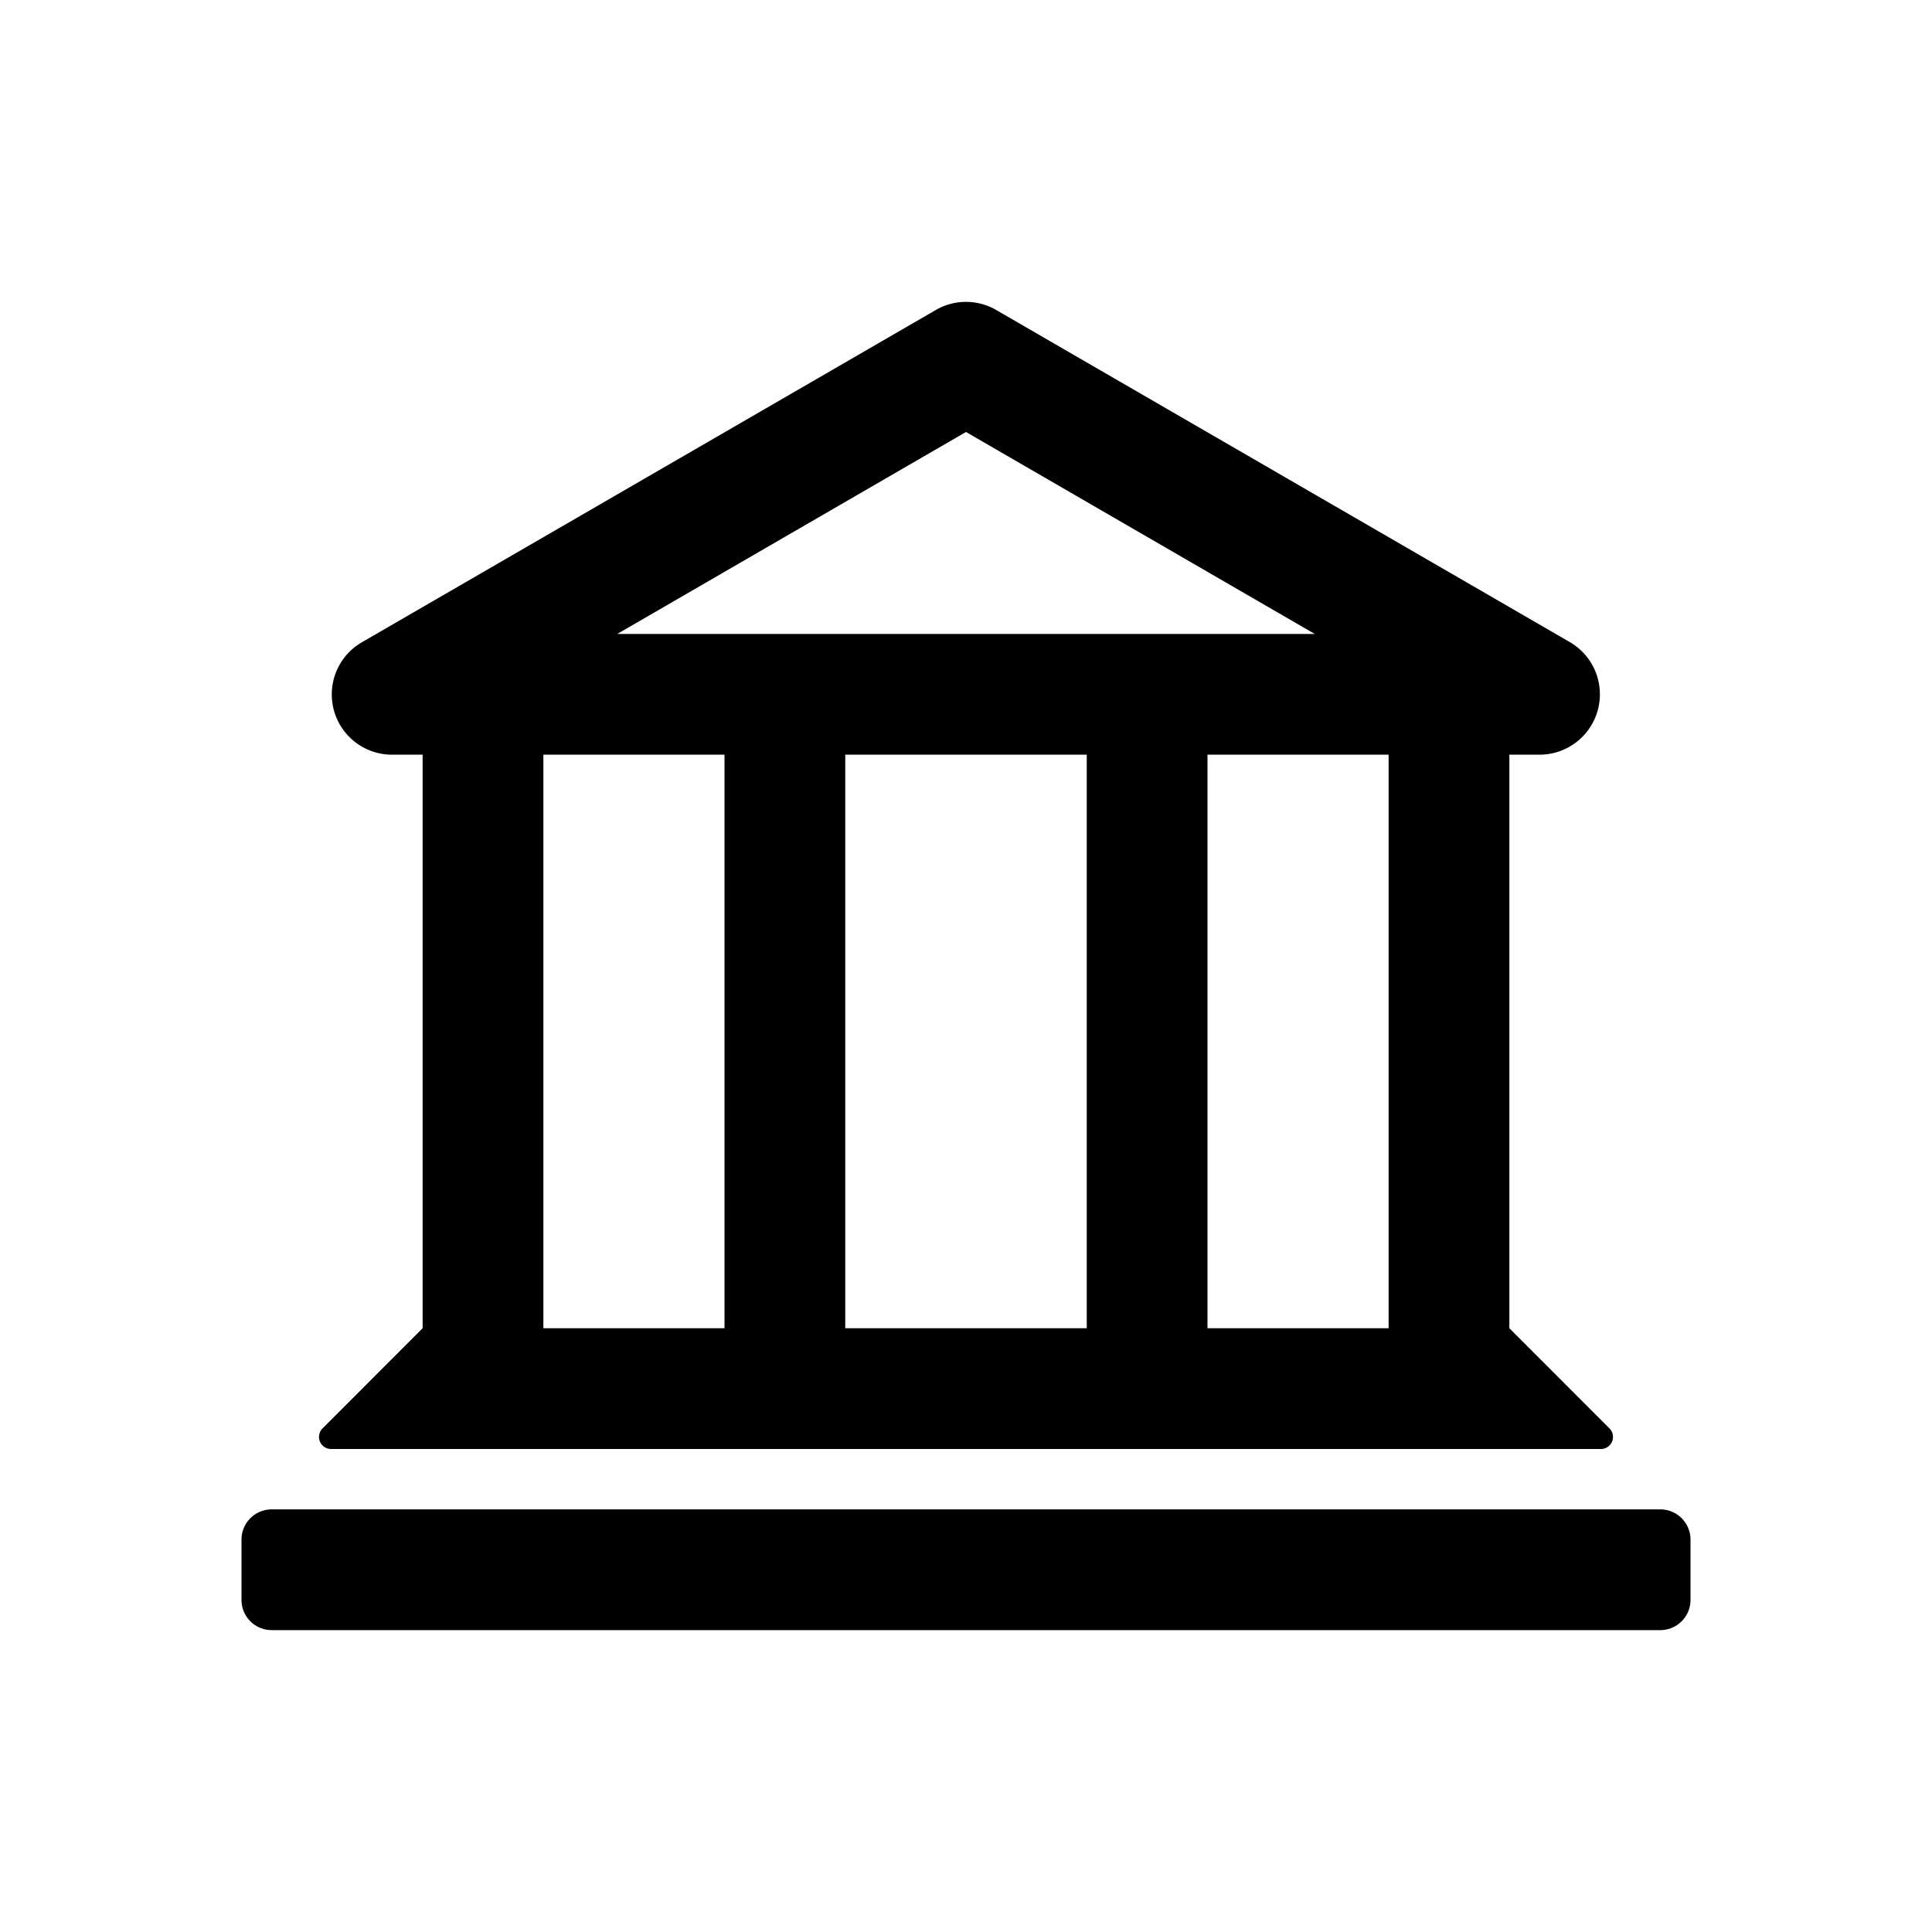 <svg width="32" height="32" fill="none" xmlns="http://www.w3.org/2000/svg">
  <path fill-rule="evenodd" clip-rule="evenodd" d="M28 25.5v1a.5.5 0 01-.5.5h-23a.5.5 0 01-.5-.5v-1a.5.5 0 01.5-.5h23a.5.5 0 01.5.5zM9 22h3v-9.5H9V22zm7-14.845l5.776 3.345H10.224L16 7.155zM20 22h3v-9.5h-3V22zm-6 0h4v-9.5h-4V22zm-8.518 2h21.036a.2.2 0 00.14-.341L25 22v-9.5h.5a1 1 0 00.501-1.865l-9.5-5.5a.997.997 0 00-1.002 0l-9.5 5.5A.998.998 0 006.5 12.5H7V22l-1.658 1.659a.2.2 0 00.14.341z" fill="#000"/>
</svg>
